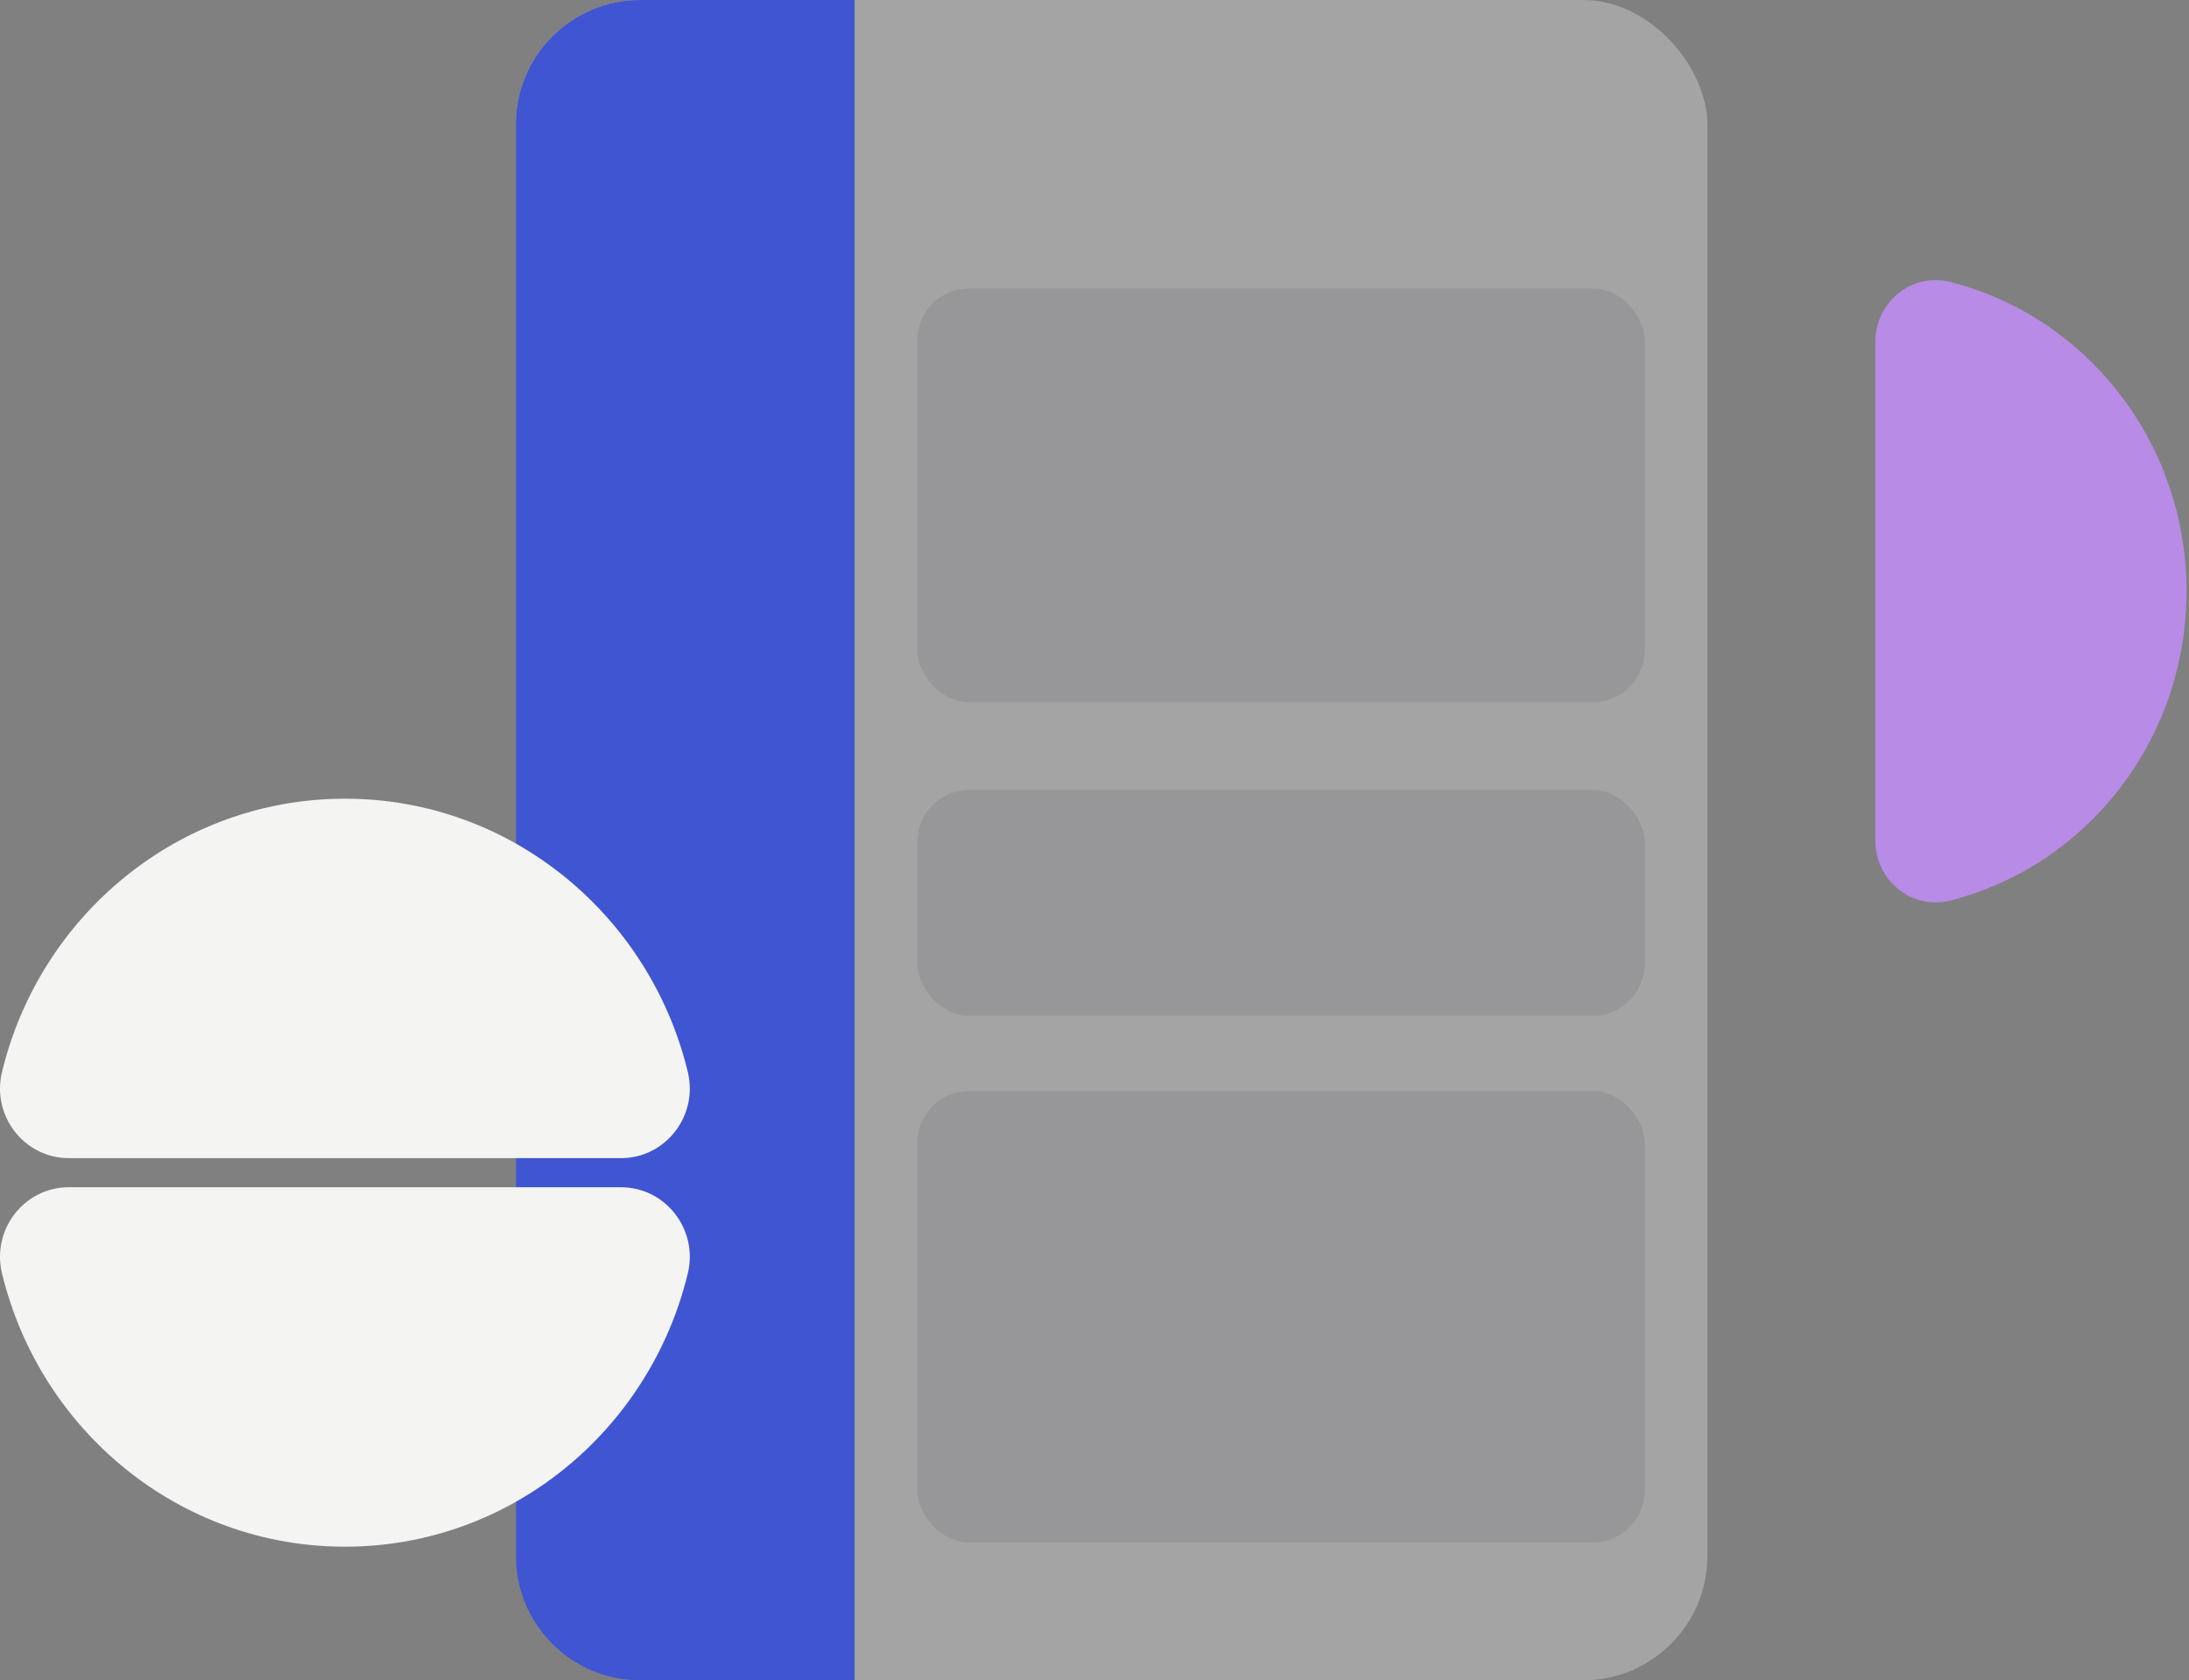 <svg width="211" height="162" viewBox="0 0 211 162" fill="none" xmlns="http://www.w3.org/2000/svg">
<rect x="0" y="0" width="211" height="162" fill="#808080" stroke="none"/>
<path d="M180.762 81.026V32.974C180.762 29.118 184.288 26.253 187.945 27.173C201.045 30.469 210.762 42.573 210.762 57.001C210.762 71.427 201.045 83.531 187.945 86.827C184.287 87.747 180.762 84.882 180.762 81.026Z" fill="#B78BE6"/>
<rect x="49.73" width="114.851" height="162" rx="12" fill="#D9D9D9" fill-opacity="0.4"/>
<rect x="88.417" y="27.806" width="70.119" height="39.895" rx="5" fill="#4B4553" fill-opacity="0.14"/>
<rect x="88.417" y="76.164" width="70.119" height="21.761" rx="5" fill="#4B4553" fill-opacity="0.14"/>
<rect x="88.417" y="105.179" width="70.119" height="43.522" rx="5" fill="#4B4553" fill-opacity="0.14"/>
<path d="M49.73 12C49.73 5.373 55.103 0 61.73 0H82.372V162H61.73C55.103 162 49.73 156.627 49.73 150V12Z" fill="#3F55D2"/>
<path d="M59.873 111.651L6.62 111.651C2.347 111.651 -0.828 107.578 0.192 103.354C3.844 88.223 17.258 77 33.248 77C49.234 77 62.648 88.223 66.301 103.354C67.32 107.579 64.145 111.651 59.873 111.651Z" fill="#F4F4F2"/>
<path d="M6.62 114.46L59.872 114.46C64.145 114.46 67.32 118.533 66.3 122.757C62.648 137.888 49.234 149.111 33.245 149.111C17.258 149.111 3.844 137.888 0.192 122.757C-0.828 118.532 2.347 114.46 6.62 114.46Z" fill="#F4F4F2"/>
</svg>
